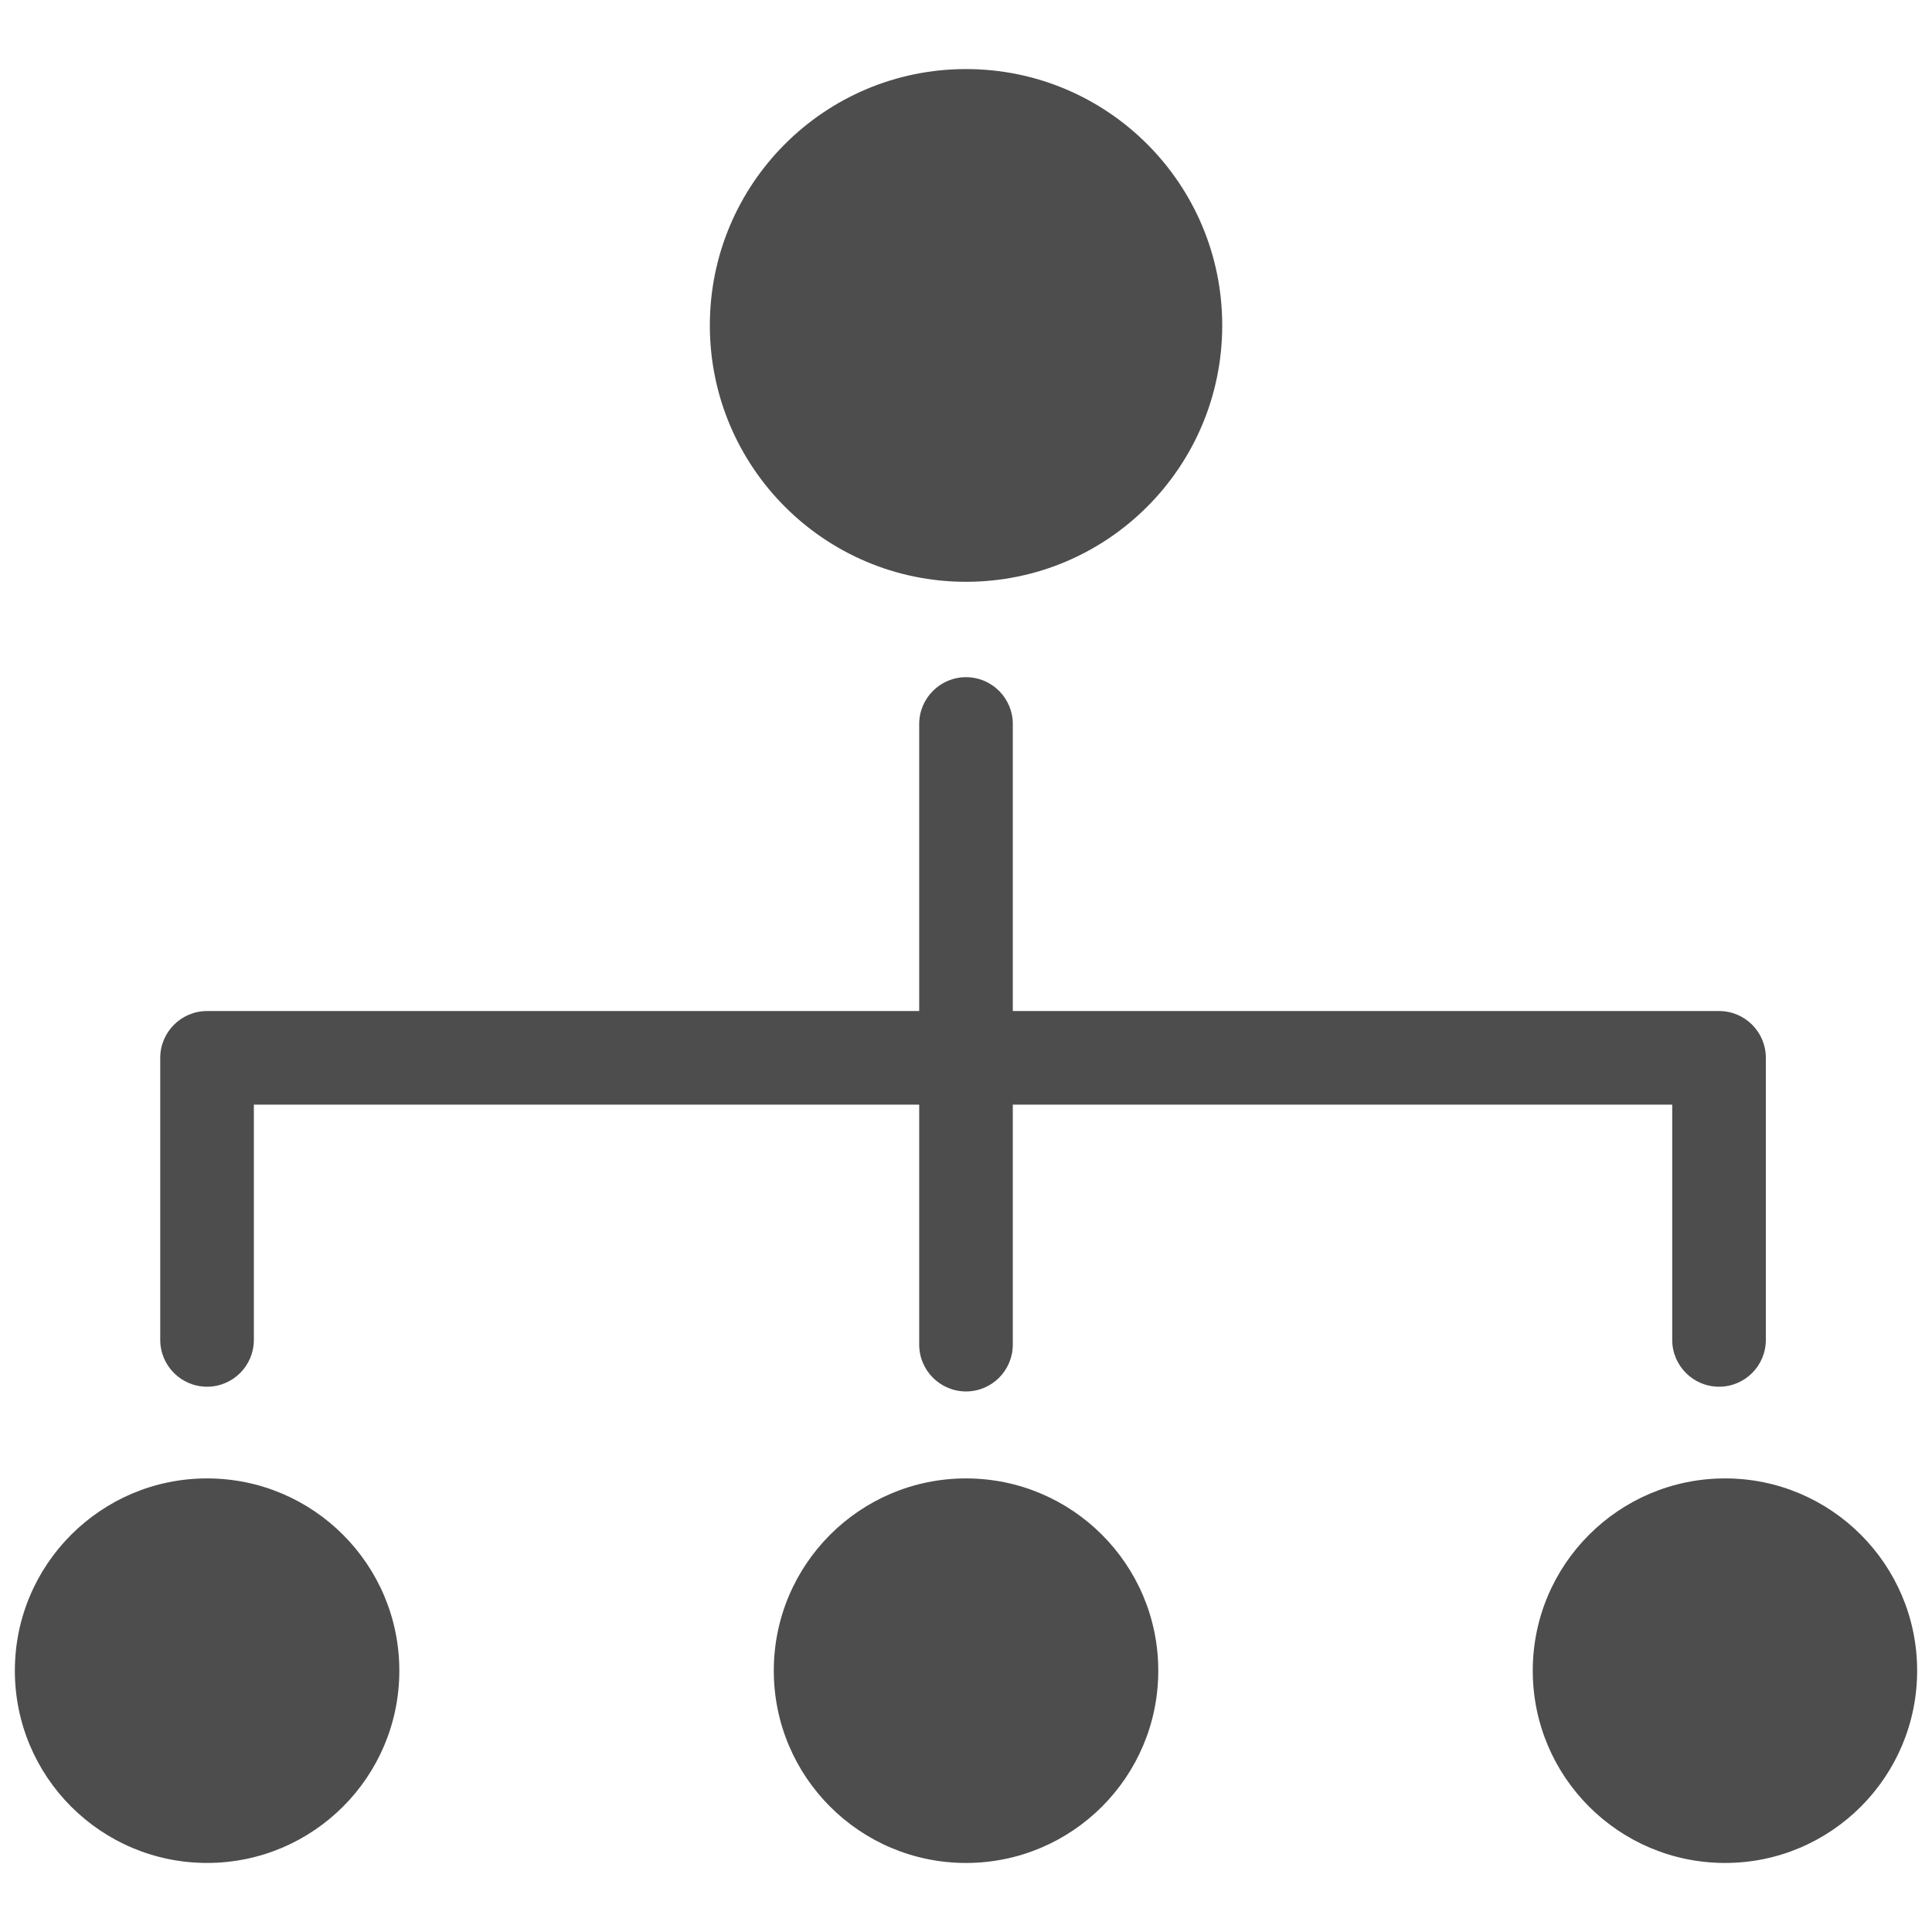 <?xml version="1.0" encoding="utf-8"?>
<!-- Generator: Adobe Illustrator 16.0.0, SVG Export Plug-In . SVG Version: 6.00 Build 0)  -->
<!DOCTYPE svg PUBLIC "-//W3C//DTD SVG 1.1//EN" "http://www.w3.org/Graphics/SVG/1.1/DTD/svg11.dtd">
<svg version="1.1" id="Layer_1" xmlns="http://www.w3.org/2000/svg" xmlns:xlink="http://www.w3.org/1999/xlink" x="0px" y="0px"
	 width="130px" height="130px" viewBox="0 0 130 130" enable-background="new 0 0 130 130" xml:space="preserve">
<rect fill="none" width="130" height="130"/>
<g>
	<path fill="#4D4D4D" d="M116.078,99.479c-7.151,0-12.942,5.796-12.942,12.937c0,7.146,5.791,12.938,12.942,12.938
		c7.131,0,12.922-5.791,12.922-12.938C129,105.274,123.209,99.479,116.078,99.479z"/>
	<path fill="#4D4D4D" d="M65,99.479c-7.142,0-12.933,5.796-12.933,12.937c0,7.146,5.791,12.938,12.933,12.938
		c7.146,0,12.938-5.791,12.938-12.938C77.938,105.274,72.146,99.479,65,99.479z"/>
	<path fill="#4D4D4D" d="M13.933,99.479C6.791,99.479,1,105.274,1,112.415c0,7.146,5.791,12.938,12.933,12.938
		c7.146,0,12.937-5.791,12.937-12.938C26.87,105.274,21.079,99.479,13.933,99.479z"/>
	<path fill="#4D4D4D" d="M115.67,68.03H68.149V48.716c0-1.739-1.411-3.15-3.149-3.15c-1.734,0-3.149,1.411-3.149,3.15V68.03H13.933
		c-1.734,0-3.151,1.411-3.151,3.15v18.979c0,1.74,1.417,3.15,3.151,3.15c1.738,0,3.149-1.41,3.149-3.15V74.327h44.769v16.15
		c0,1.738,1.416,3.15,3.149,3.15c1.738,0,3.149-1.412,3.149-3.15v-16.15h44.371v15.832c0,1.74,1.416,3.15,3.149,3.15
		c1.744,0,3.15-1.41,3.15-3.15V71.181C118.82,69.441,117.414,68.03,115.67,68.03z"/>
	<path fill="#4D4D4D" d="M65,4.647c-9.521,0-17.236,7.725-17.236,17.246c0,9.527,7.715,17.255,17.236,17.255
		c9.53,0,17.241-7.728,17.241-17.255C82.241,12.372,74.53,4.647,65,4.647z"/>
</g>
</svg>
